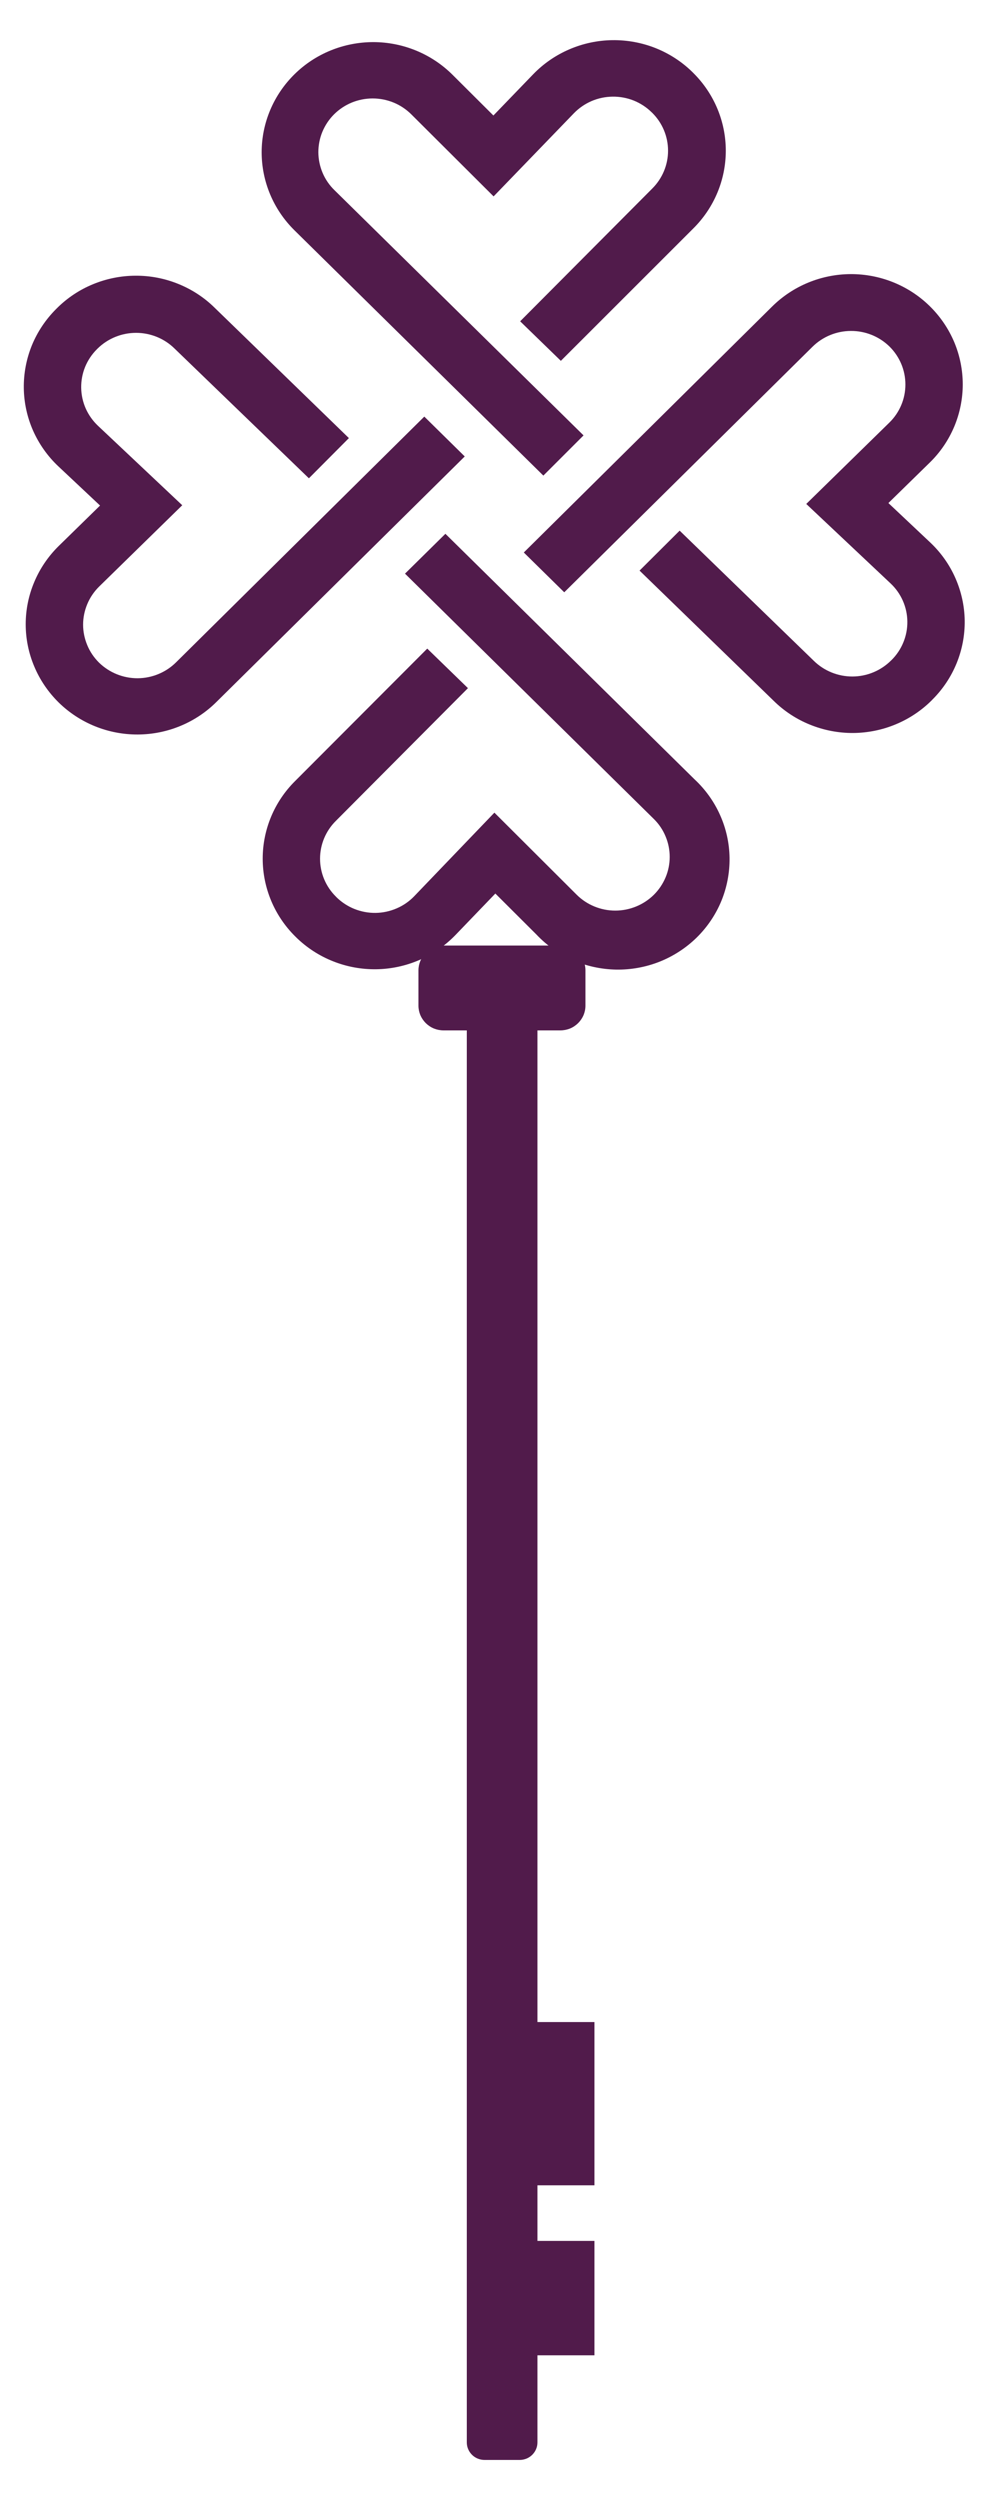 <svg width="20" height="50" viewBox="0 0 20 50" fill="none" xmlns="http://www.w3.org/2000/svg">
<path d="M10.749 48.848V47.106H11.889V44.818H10.749V43.706H11.889V40.441H10.749V20.608H11.206C11.272 20.608 11.338 20.595 11.399 20.571C11.46 20.546 11.515 20.509 11.562 20.463C11.608 20.417 11.645 20.363 11.671 20.303C11.696 20.242 11.709 20.178 11.709 20.113V19.407C11.709 19.276 11.656 19.15 11.562 19.056C11.467 18.963 11.34 18.911 11.206 18.911H8.872C8.738 18.911 8.611 18.963 8.516 19.056C8.422 19.15 8.369 19.276 8.369 19.407V20.113C8.369 20.178 8.382 20.242 8.407 20.303C8.433 20.363 8.47 20.417 8.516 20.463C8.563 20.509 8.619 20.546 8.68 20.571C8.74 20.595 8.806 20.608 8.872 20.608H9.336V48.848C9.336 48.894 9.345 48.94 9.363 48.982C9.381 49.025 9.407 49.063 9.44 49.096C9.473 49.129 9.512 49.155 9.555 49.172C9.599 49.19 9.645 49.199 9.692 49.199H10.396C10.49 49.198 10.58 49.161 10.646 49.095C10.712 49.029 10.749 48.94 10.749 48.848Z" fill="#511B4B"/>
<path d="M9.907 17.871L10.731 18.693C10.935 18.909 11.181 19.082 11.454 19.202C11.727 19.322 12.022 19.386 12.321 19.392C12.62 19.397 12.917 19.343 13.194 19.233C13.471 19.122 13.723 18.958 13.935 18.75C14.147 18.541 14.314 18.293 14.427 18.02C14.539 17.747 14.595 17.453 14.591 17.158C14.587 16.863 14.523 16.572 14.402 16.302C14.282 16.032 14.107 15.788 13.89 15.586L13.882 15.578L8.908 10.676L8.1 11.473L13.075 16.378C13.177 16.478 13.257 16.596 13.311 16.727C13.366 16.857 13.394 16.997 13.394 17.138C13.394 17.279 13.366 17.419 13.311 17.549C13.256 17.679 13.176 17.798 13.075 17.898C12.974 17.997 12.854 18.076 12.722 18.13C12.59 18.184 12.448 18.212 12.305 18.212C12.162 18.212 12.021 18.184 11.889 18.13C11.757 18.076 11.637 17.997 11.536 17.897L9.888 16.253L8.284 17.925C8.184 18.029 8.065 18.111 7.932 18.168C7.8 18.225 7.657 18.256 7.513 18.258C7.368 18.26 7.225 18.233 7.091 18.18C6.957 18.127 6.835 18.047 6.732 17.947L6.719 17.933C6.515 17.732 6.401 17.459 6.401 17.175C6.401 16.89 6.515 16.617 6.719 16.416L9.359 13.763L8.545 12.972L5.903 15.62C5.487 16.032 5.254 16.591 5.254 17.173C5.254 17.755 5.487 18.314 5.903 18.727L5.911 18.734L5.923 18.747C6.134 18.953 6.384 19.116 6.659 19.225C6.934 19.335 7.228 19.389 7.525 19.385C7.821 19.381 8.114 19.318 8.385 19.201C8.657 19.084 8.902 18.914 9.107 18.703L9.907 17.871Z" fill="#511B4B"/>
<path d="M9.295 9.129L8.486 8.332L3.522 13.246C3.319 13.448 3.042 13.563 2.754 13.565C2.465 13.566 2.188 13.454 1.982 13.254C1.881 13.154 1.8 13.036 1.746 12.905C1.691 12.774 1.662 12.634 1.662 12.493C1.662 12.352 1.691 12.212 1.746 12.081C1.8 11.951 1.881 11.832 1.982 11.732L3.645 10.105L1.962 8.518C1.857 8.419 1.773 8.301 1.715 8.171C1.657 8.04 1.626 7.899 1.624 7.756C1.622 7.613 1.648 7.472 1.702 7.339C1.756 7.207 1.837 7.086 1.938 6.985L1.952 6.971C2.156 6.77 2.433 6.657 2.722 6.657C3.01 6.657 3.287 6.77 3.491 6.971L6.178 9.566L6.978 8.762L4.292 6.154C4.084 5.949 3.837 5.788 3.565 5.678C3.294 5.568 3.003 5.512 2.71 5.514C2.416 5.515 2.126 5.574 1.856 5.686C1.585 5.798 1.34 5.962 1.134 6.169L1.121 6.182C0.913 6.39 0.748 6.637 0.637 6.908C0.527 7.18 0.472 7.47 0.476 7.763C0.48 8.055 0.543 8.344 0.661 8.612C0.78 8.88 0.951 9.123 1.165 9.325L2.001 10.111L1.169 10.925C0.962 11.13 0.797 11.373 0.685 11.641C0.572 11.908 0.514 12.195 0.514 12.485C0.514 12.775 0.572 13.062 0.685 13.329C0.797 13.597 0.962 13.84 1.169 14.045L1.177 14.053C1.597 14.463 2.165 14.693 2.756 14.69C3.347 14.688 3.913 14.453 4.329 14.039L9.295 9.129Z" fill="#511B4B"/>
<path d="M11.671 8.708L6.69 3.804C6.588 3.705 6.507 3.587 6.452 3.457C6.397 3.327 6.368 3.187 6.367 3.046C6.367 2.905 6.394 2.765 6.448 2.635C6.503 2.504 6.582 2.385 6.683 2.285C6.784 2.185 6.904 2.105 7.036 2.051C7.168 1.997 7.31 1.969 7.453 1.969C7.597 1.969 7.738 1.997 7.871 2.051C8.003 2.105 8.123 2.185 8.224 2.285L9.872 3.928L11.478 2.265C11.578 2.162 11.698 2.079 11.83 2.022C11.963 1.965 12.105 1.935 12.25 1.933C12.394 1.931 12.538 1.957 12.672 2.01C12.806 2.064 12.928 2.143 13.03 2.243L13.044 2.256C13.247 2.457 13.361 2.73 13.361 3.014C13.361 3.298 13.247 3.57 13.044 3.772L10.403 6.426L11.217 7.217L13.868 4.567C14.283 4.154 14.516 3.596 14.516 3.014C14.516 2.432 14.283 1.874 13.868 1.461L13.86 1.453L13.847 1.44C13.637 1.234 13.387 1.072 13.112 0.962C12.837 0.853 12.543 0.799 12.246 0.803C11.95 0.807 11.657 0.87 11.386 0.987C11.114 1.104 10.869 1.273 10.664 1.485L9.868 2.31L9.044 1.489C8.626 1.076 8.059 0.843 7.467 0.842C6.875 0.842 6.307 1.073 5.889 1.486C5.47 1.899 5.234 2.459 5.233 3.043C5.233 3.628 5.467 4.188 5.885 4.602L5.893 4.61L10.867 9.512L11.671 8.708Z" fill="#511B4B"/>
<path d="M10.476 11.05L11.285 11.846L16.249 6.936C16.453 6.734 16.729 6.62 17.017 6.619C17.306 6.617 17.583 6.729 17.788 6.929C17.89 7.029 17.97 7.148 18.025 7.278C18.08 7.409 18.108 7.549 18.108 7.69C18.108 7.832 18.08 7.972 18.025 8.102C17.97 8.233 17.89 8.351 17.788 8.451L16.125 10.079L17.809 11.666C17.914 11.764 17.998 11.882 18.056 12.013C18.114 12.144 18.145 12.285 18.147 12.428C18.149 12.571 18.122 12.713 18.068 12.845C18.014 12.978 17.934 13.098 17.832 13.2L17.819 13.212C17.615 13.414 17.339 13.529 17.05 13.53C16.762 13.531 16.484 13.419 16.279 13.219L13.593 10.613L12.791 11.412L15.477 14.02C15.685 14.224 15.932 14.386 16.204 14.495C16.476 14.605 16.766 14.661 17.06 14.66C17.353 14.658 17.643 14.6 17.914 14.487C18.184 14.375 18.43 14.211 18.636 14.005L18.648 13.992C18.857 13.784 19.021 13.537 19.132 13.266C19.243 12.994 19.298 12.704 19.294 12.411C19.29 12.119 19.226 11.83 19.108 11.562C18.99 11.293 18.818 11.051 18.604 10.849L17.768 10.061L18.6 9.247C18.808 9.043 18.972 8.8 19.085 8.532C19.197 8.264 19.255 7.977 19.255 7.688C19.255 7.398 19.197 7.111 19.085 6.843C18.972 6.576 18.808 6.333 18.6 6.128L18.592 6.12C18.172 5.709 17.604 5.48 17.013 5.482C16.422 5.485 15.857 5.719 15.44 6.133L10.476 11.05Z" fill="#511B4B"/>
</svg>
